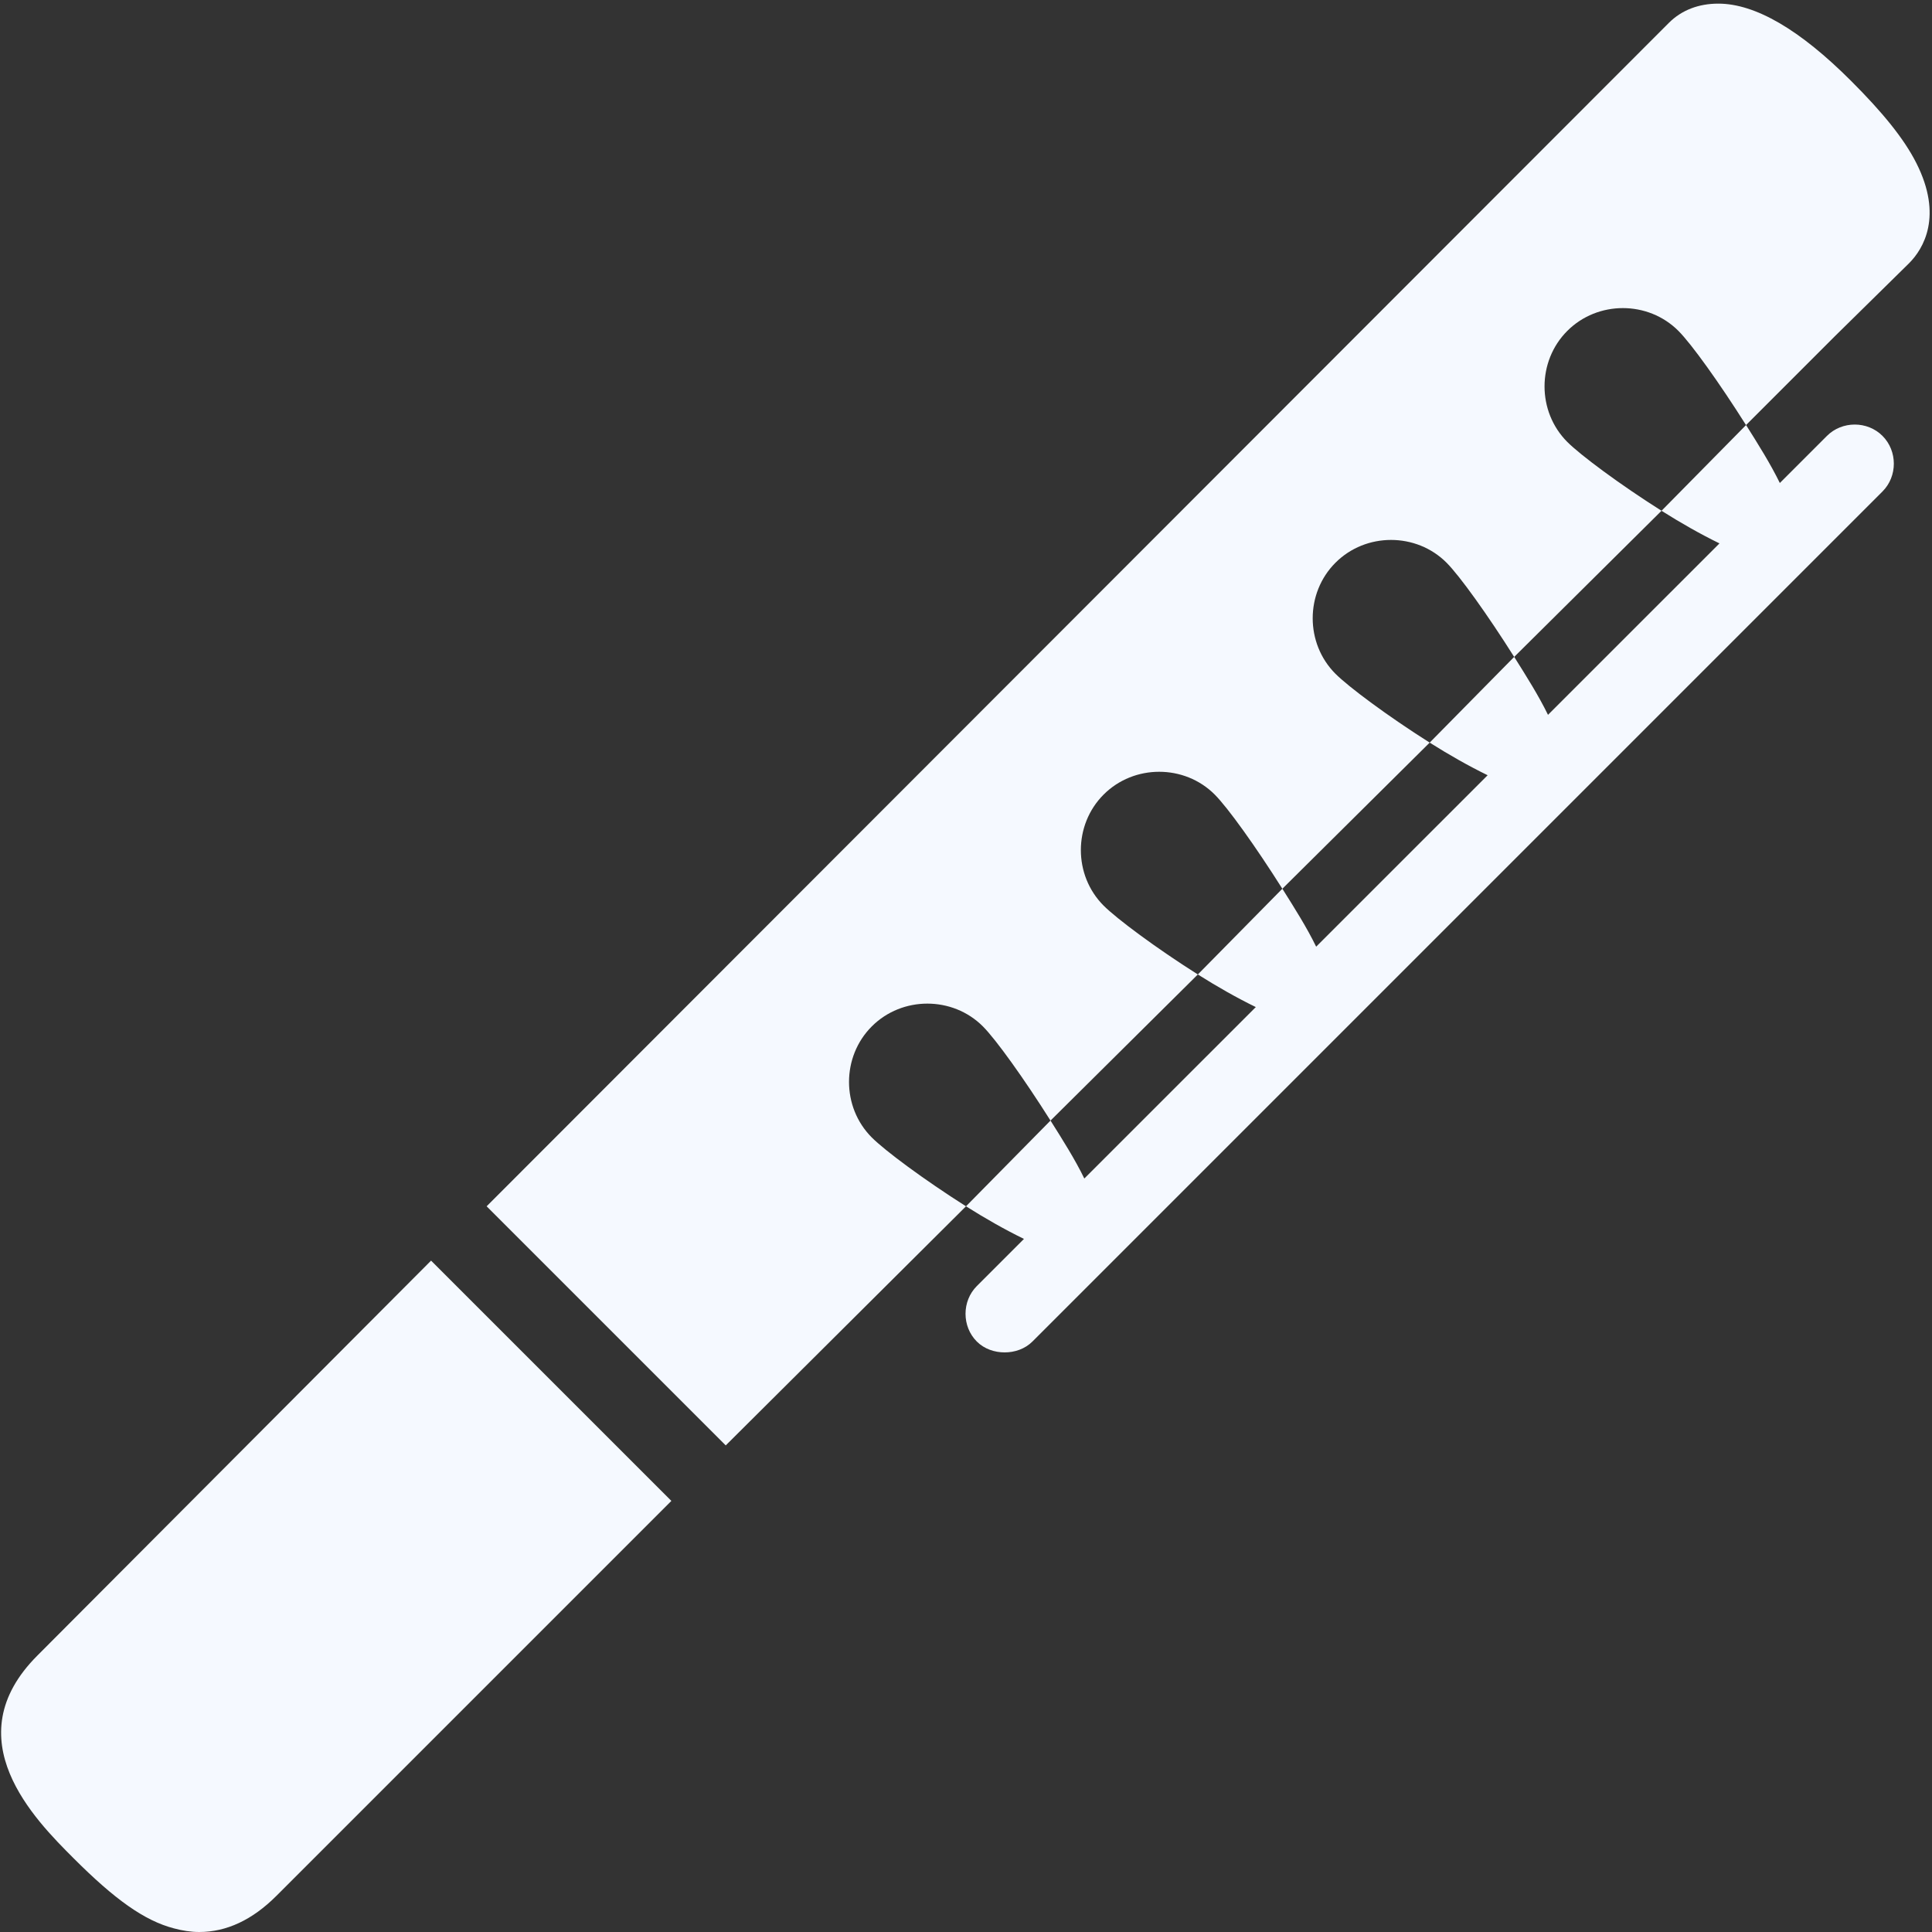 <?xml version="1.0" encoding="utf-8"?>
<!-- Generator: Adobe Illustrator 16.0.0, SVG Export Plug-In . SVG Version: 6.00 Build 0)  -->
<!DOCTYPE svg PUBLIC "-//W3C//DTD SVG 1.1//EN" "http://www.w3.org/Graphics/SVG/1.1/DTD/svg11.dtd">
<svg version="1.1" id="Layer_1" xmlns="http://www.w3.org/2000/svg" xmlns:xlink="http://www.w3.org/1999/xlink" x="0px" y="0px"
	 width="50px" height="50px" viewBox="0 0 50 50" enable-background="new 0 0 50 50" xml:space="preserve">
<rect x="0" y="0" width="50" height="50" fill="#333333" stroke="none"/>
<path fill="#F5F9FF" d="M44.469,0.094c-0.5,0-0.944,0.162-1.281,0.5L12.594,31.219l6.188,6.188L25,31.219
	c-1.083-0.686-2.098-1.44-2.438-1.781c-0.786-0.786-0.786-2.089,0-2.875s2.09-0.786,2.875,0c0.341,0.341,1.066,1.355,1.75,2.438
	L31,25.219c-1.082-0.684-2.097-1.44-2.438-1.781c-0.786-0.786-0.786-2.089,0-2.875s2.09-0.786,2.875,0
	c0.341,0.341,1.066,1.354,1.75,2.438L37,19.219c-1.082-0.684-2.097-1.44-2.438-1.781c-0.786-0.786-0.786-2.089,0-2.875
	s2.09-0.786,2.875,0c0.341,0.341,1.066,1.354,1.75,2.438L43,13.219c-1.082-0.684-2.097-1.44-2.438-1.781
	c-0.786-0.786-0.786-2.089,0-2.875s2.09-0.786,2.875,0c0.341,0.341,1.066,1.354,1.75,2.438l0.156-0.156l2.031-2.031L47.5,8.688
	l1.906-1.875c0.373-0.373,0.883-1.222,0.188-2.594c-0.32-0.634-0.879-1.317-1.688-2.125C46.582,0.769,45.428,0.094,44.469,0.094z
	 M45.188,11L43,13.219c0.511,0.322,1.01,0.605,1.5,0.844L40.062,18.5c-0.239-0.49-0.553-0.989-0.875-1.5L37,19.219
	c0.511,0.322,1.01,0.605,1.5,0.844L34.062,24.5c-0.238-0.49-0.553-0.989-0.875-1.5L31,25.219c0.511,0.322,1.01,0.605,1.5,0.844
	L28.062,30.5c-0.238-0.49-0.553-0.989-0.875-1.5L25,31.219c0.511,0.322,1.01,0.605,1.5,0.844l-1.219,1.219
	c-0.391,0.391-0.391,1.047,0,1.438C25.476,34.914,25.744,35,26,35s0.523-0.086,0.719-0.281l22-22c0.391-0.391,0.391-1.046,0-1.438
	s-1.047-0.391-1.438,0L46.062,12.5C45.823,12.01,45.51,11.511,45.188,11z M11.156,32.625L0.969,42.844
	c-2.155,2.154-0.069,4.243,0.938,5.25c1.062,1.062,1.828,1.612,2.594,1.812C4.717,49.965,4.944,50,5.156,50
	c0.705,0,1.374-0.311,2-0.938l10.219-10.219L11.156,32.625z"/>
</svg>
